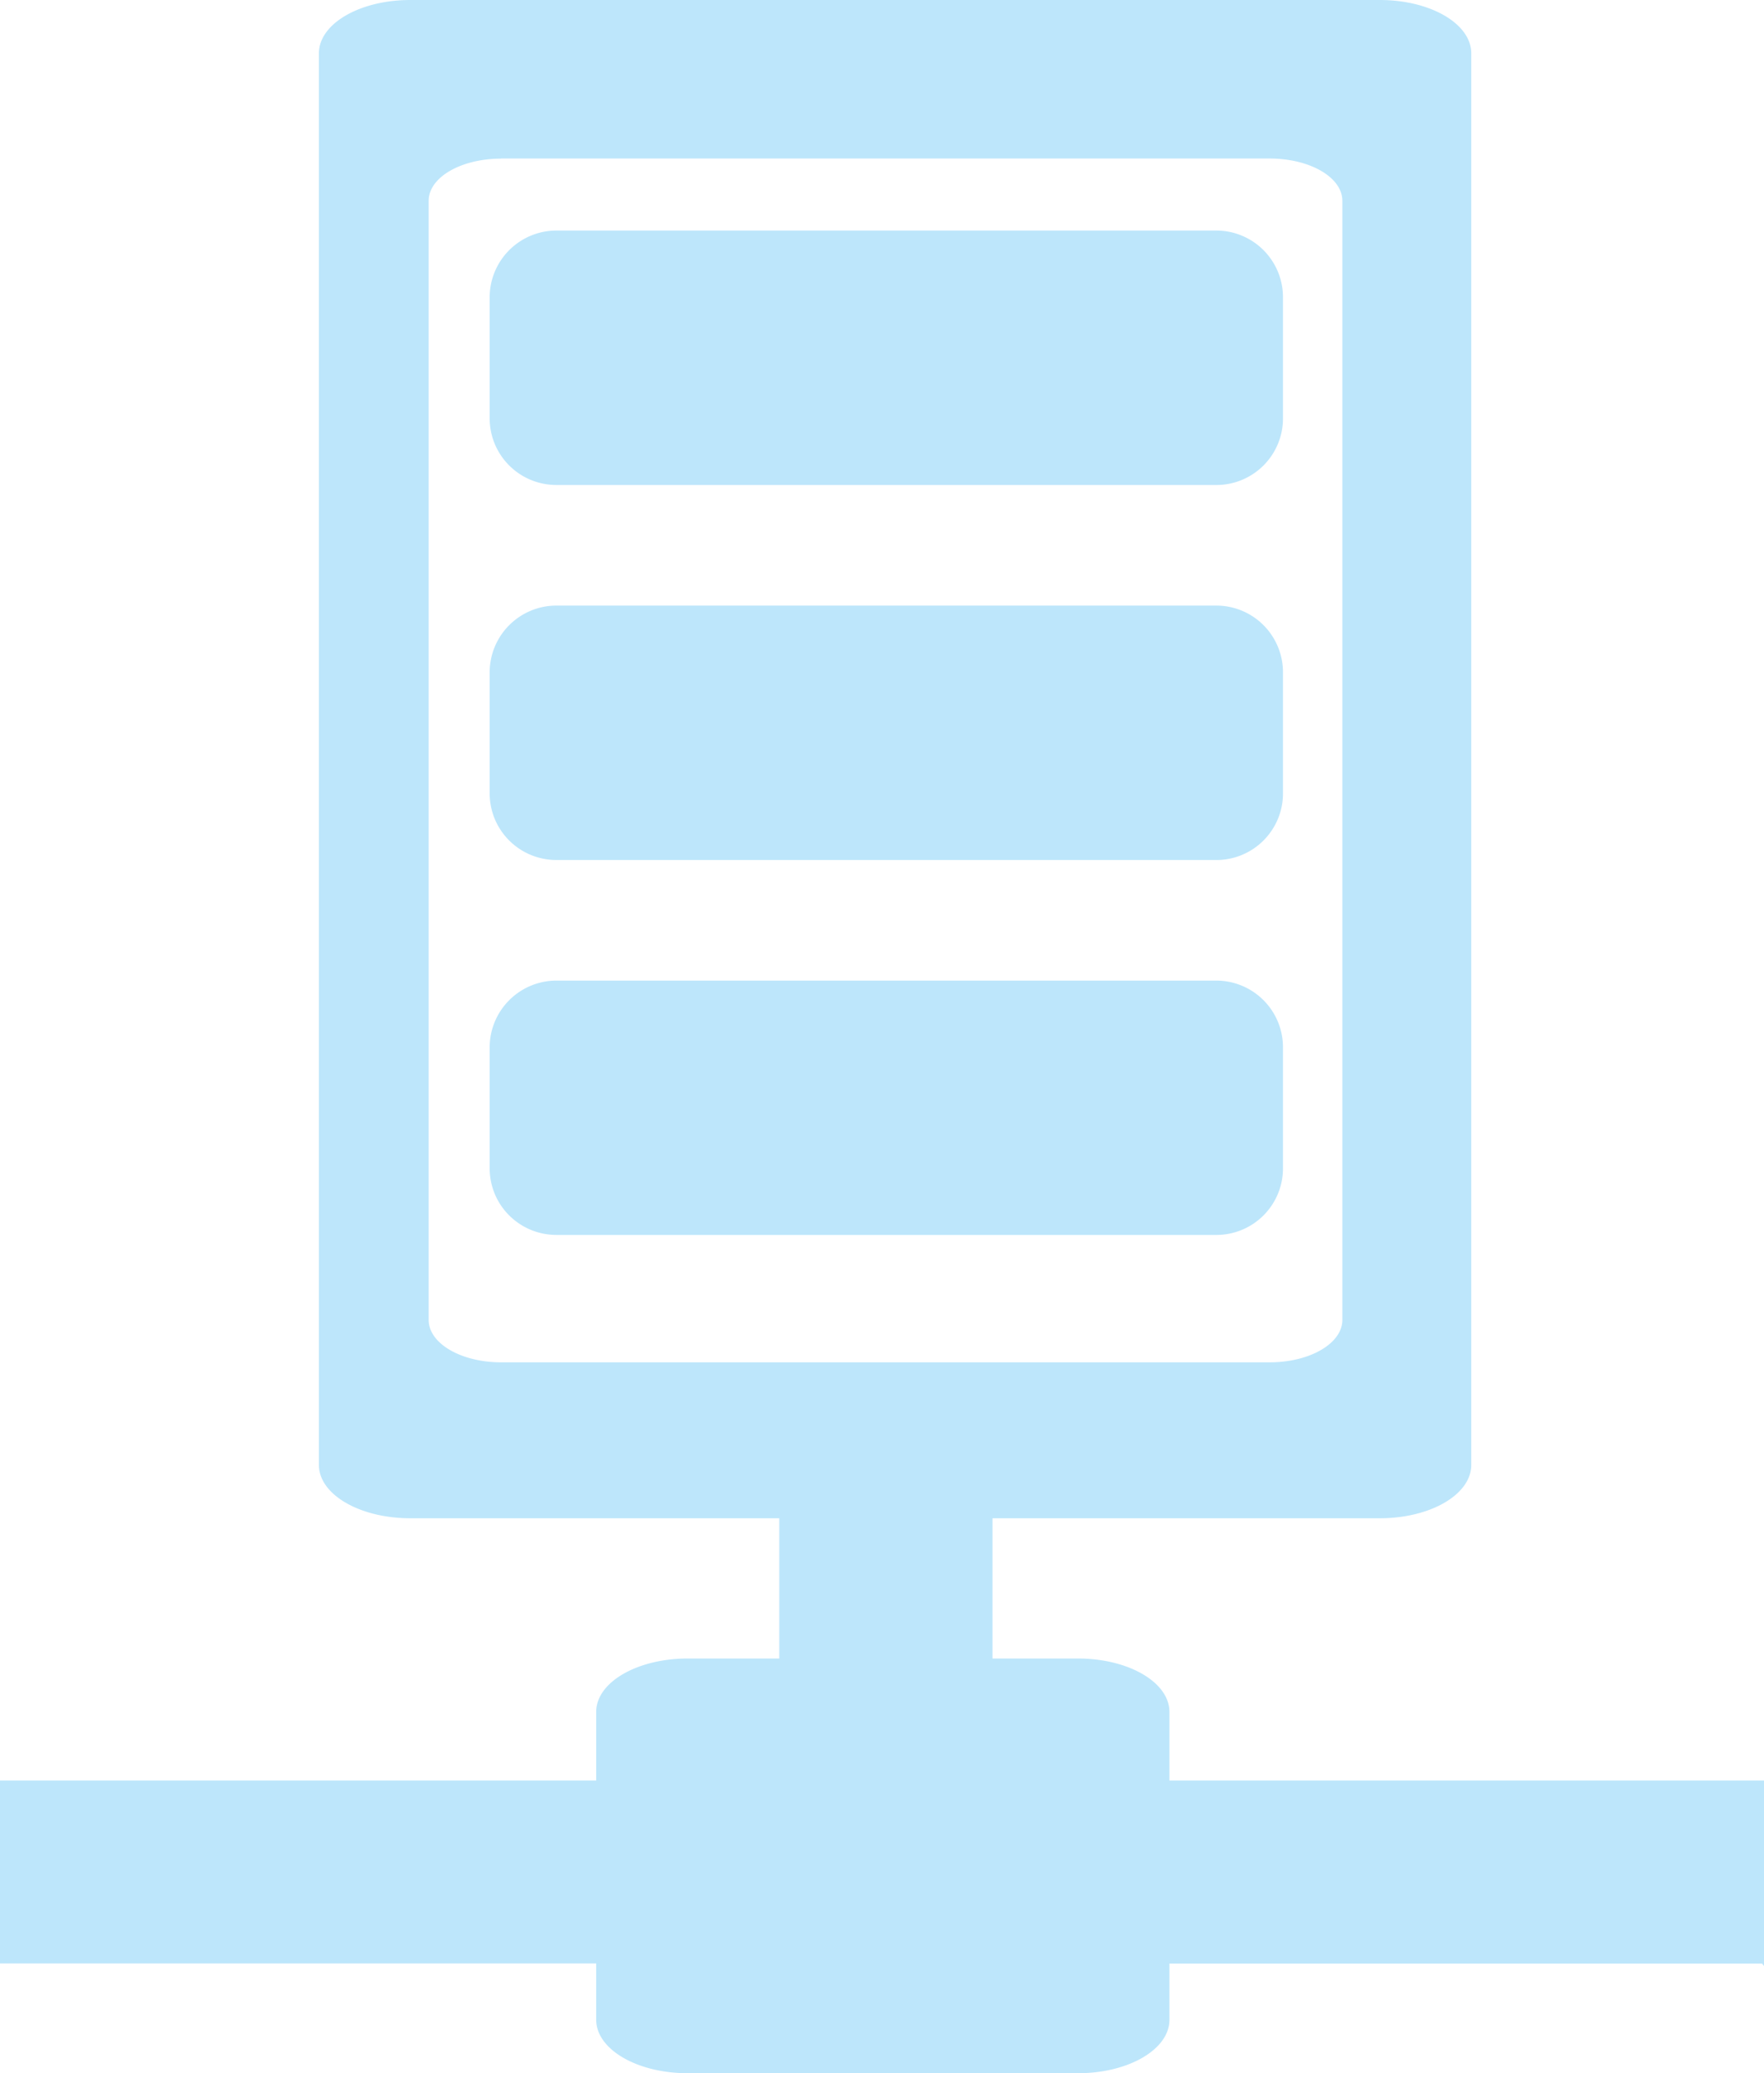 <?xml version="1.0" encoding="UTF-8" standalone="no"?>
<svg
   width="16.312"
   height="19.172"
   version="1"
   id="svg26"
   sodipodi:docname="network-server-symbolic.svg"
   inkscape:version="0.92.4 (5da689c313, 2019-01-14)"
   xmlns:inkscape="http://www.inkscape.org/namespaces/inkscape"
   xmlns:sodipodi="http://sodipodi.sourceforge.net/DTD/sodipodi-0.dtd"
   xmlns="http://www.w3.org/2000/svg"
   xmlns:svg="http://www.w3.org/2000/svg"
   xmlns:rdf="http://www.w3.org/1999/02/22-rdf-syntax-ns#"
   xmlns:cc="http://creativecommons.org/ns#"
   xmlns:dc="http://purl.org/dc/elements/1.1/">
  <sodipodi:namedview
     pagecolor="#ffffff"
     bordercolor="#666666"
     borderopacity="1"
     objecttolerance="10"
     gridtolerance="10"
     guidetolerance="10"
     inkscape:pageopacity="0"
     inkscape:pageshadow="2"
     inkscape:window-width="1085"
     inkscape:window-height="480"
     id="namedview28"
     showgrid="false"
     inkscape:zoom="9.8333333"
     inkscape:cx="1.0677966"
     inkscape:cy="12"
     inkscape:window-x="0"
     inkscape:window-y="25"
     inkscape:window-maximized="0"
     inkscape:current-layer="svg26"
     inkscape:showpageshadow="0"
     inkscape:pagecheckerboard="0"
     inkscape:deskcolor="#d1d1d1" />
  <defs
     id="defs22" />
  <path
     d="m 3.794,-3.4332275e-8 c -0.468,0 -0.845,0.22 -0.845,0.493 V 13.547 c 0,0.273 0.377,0.493 0.845,0.493 h 3.412 v 1.297 h -0.846 c -0.469,0 -0.847,0.22 -0.847,0.494 v 0.634 H -1.0108948e-7 v 1.692 H 5.513 v 0.52 c 0,0.274 0.378,0.495 0.847,0.495 h 3.608 C 10.436,19.172 10.814,18.951 10.814,18.678 v -0.52 h 5.48 l 0.018,0.022 v -1.715 h -5.498 v -0.634 c 0,-0.274 -0.378,-0.494 -0.846,-0.494 h -0.79 V 14.04 H 12.759 c 0.469,0 0.846,-0.22 0.846,-0.493 V 0.493 C 13.605,0.22 13.228,-3.4332275e-8 12.759,-3.4332275e-8 Z M 4.634,1.466 H 11.741 c 0.372,0 0.672,0.174 0.672,0.391 v 10.349 c 0,0.217 -0.3,0.392 -0.672,0.392 H 4.634 c -0.371,0 -0.67,-0.175 -0.67,-0.392 V 1.857 c 0,-0.217 0.299,-0.39 0.67,-0.39 z m 0.513,0.666 a 0.618,0.618 0 0 0 -0.619,0.619 v 1.116 c 0,0.343 0.276,0.618 0.619,0.618 H 11.247 A 0.616,0.616 0 0 0 11.864,3.867 V 2.751 A 0.617,0.617 0 0 0 11.247,2.132 Z m 0,3.468 a 0.618,0.618 0 0 0 -0.619,0.619 v 1.116 c 0,0.343 0.276,0.618 0.619,0.618 H 11.247 A 0.616,0.616 0 0 0 11.864,7.335 V 6.219 A 0.617,0.617 0 0 0 11.247,5.6 Z m 0,3.468 a 0.618,0.618 0 0 0 -0.619,0.618 v 1.117 c 0,0.342 0.276,0.617 0.619,0.617 H 11.247 a 0.616,0.616 0 0 0 0.617,-0.617 V 9.686 A 0.617,0.617 0 0 0 11.247,9.068 Z"
     id="path24"
     inkscape:connector-curvature="0"
     style="fill:#bde6fb;fill-opacity:1" />
</svg>

